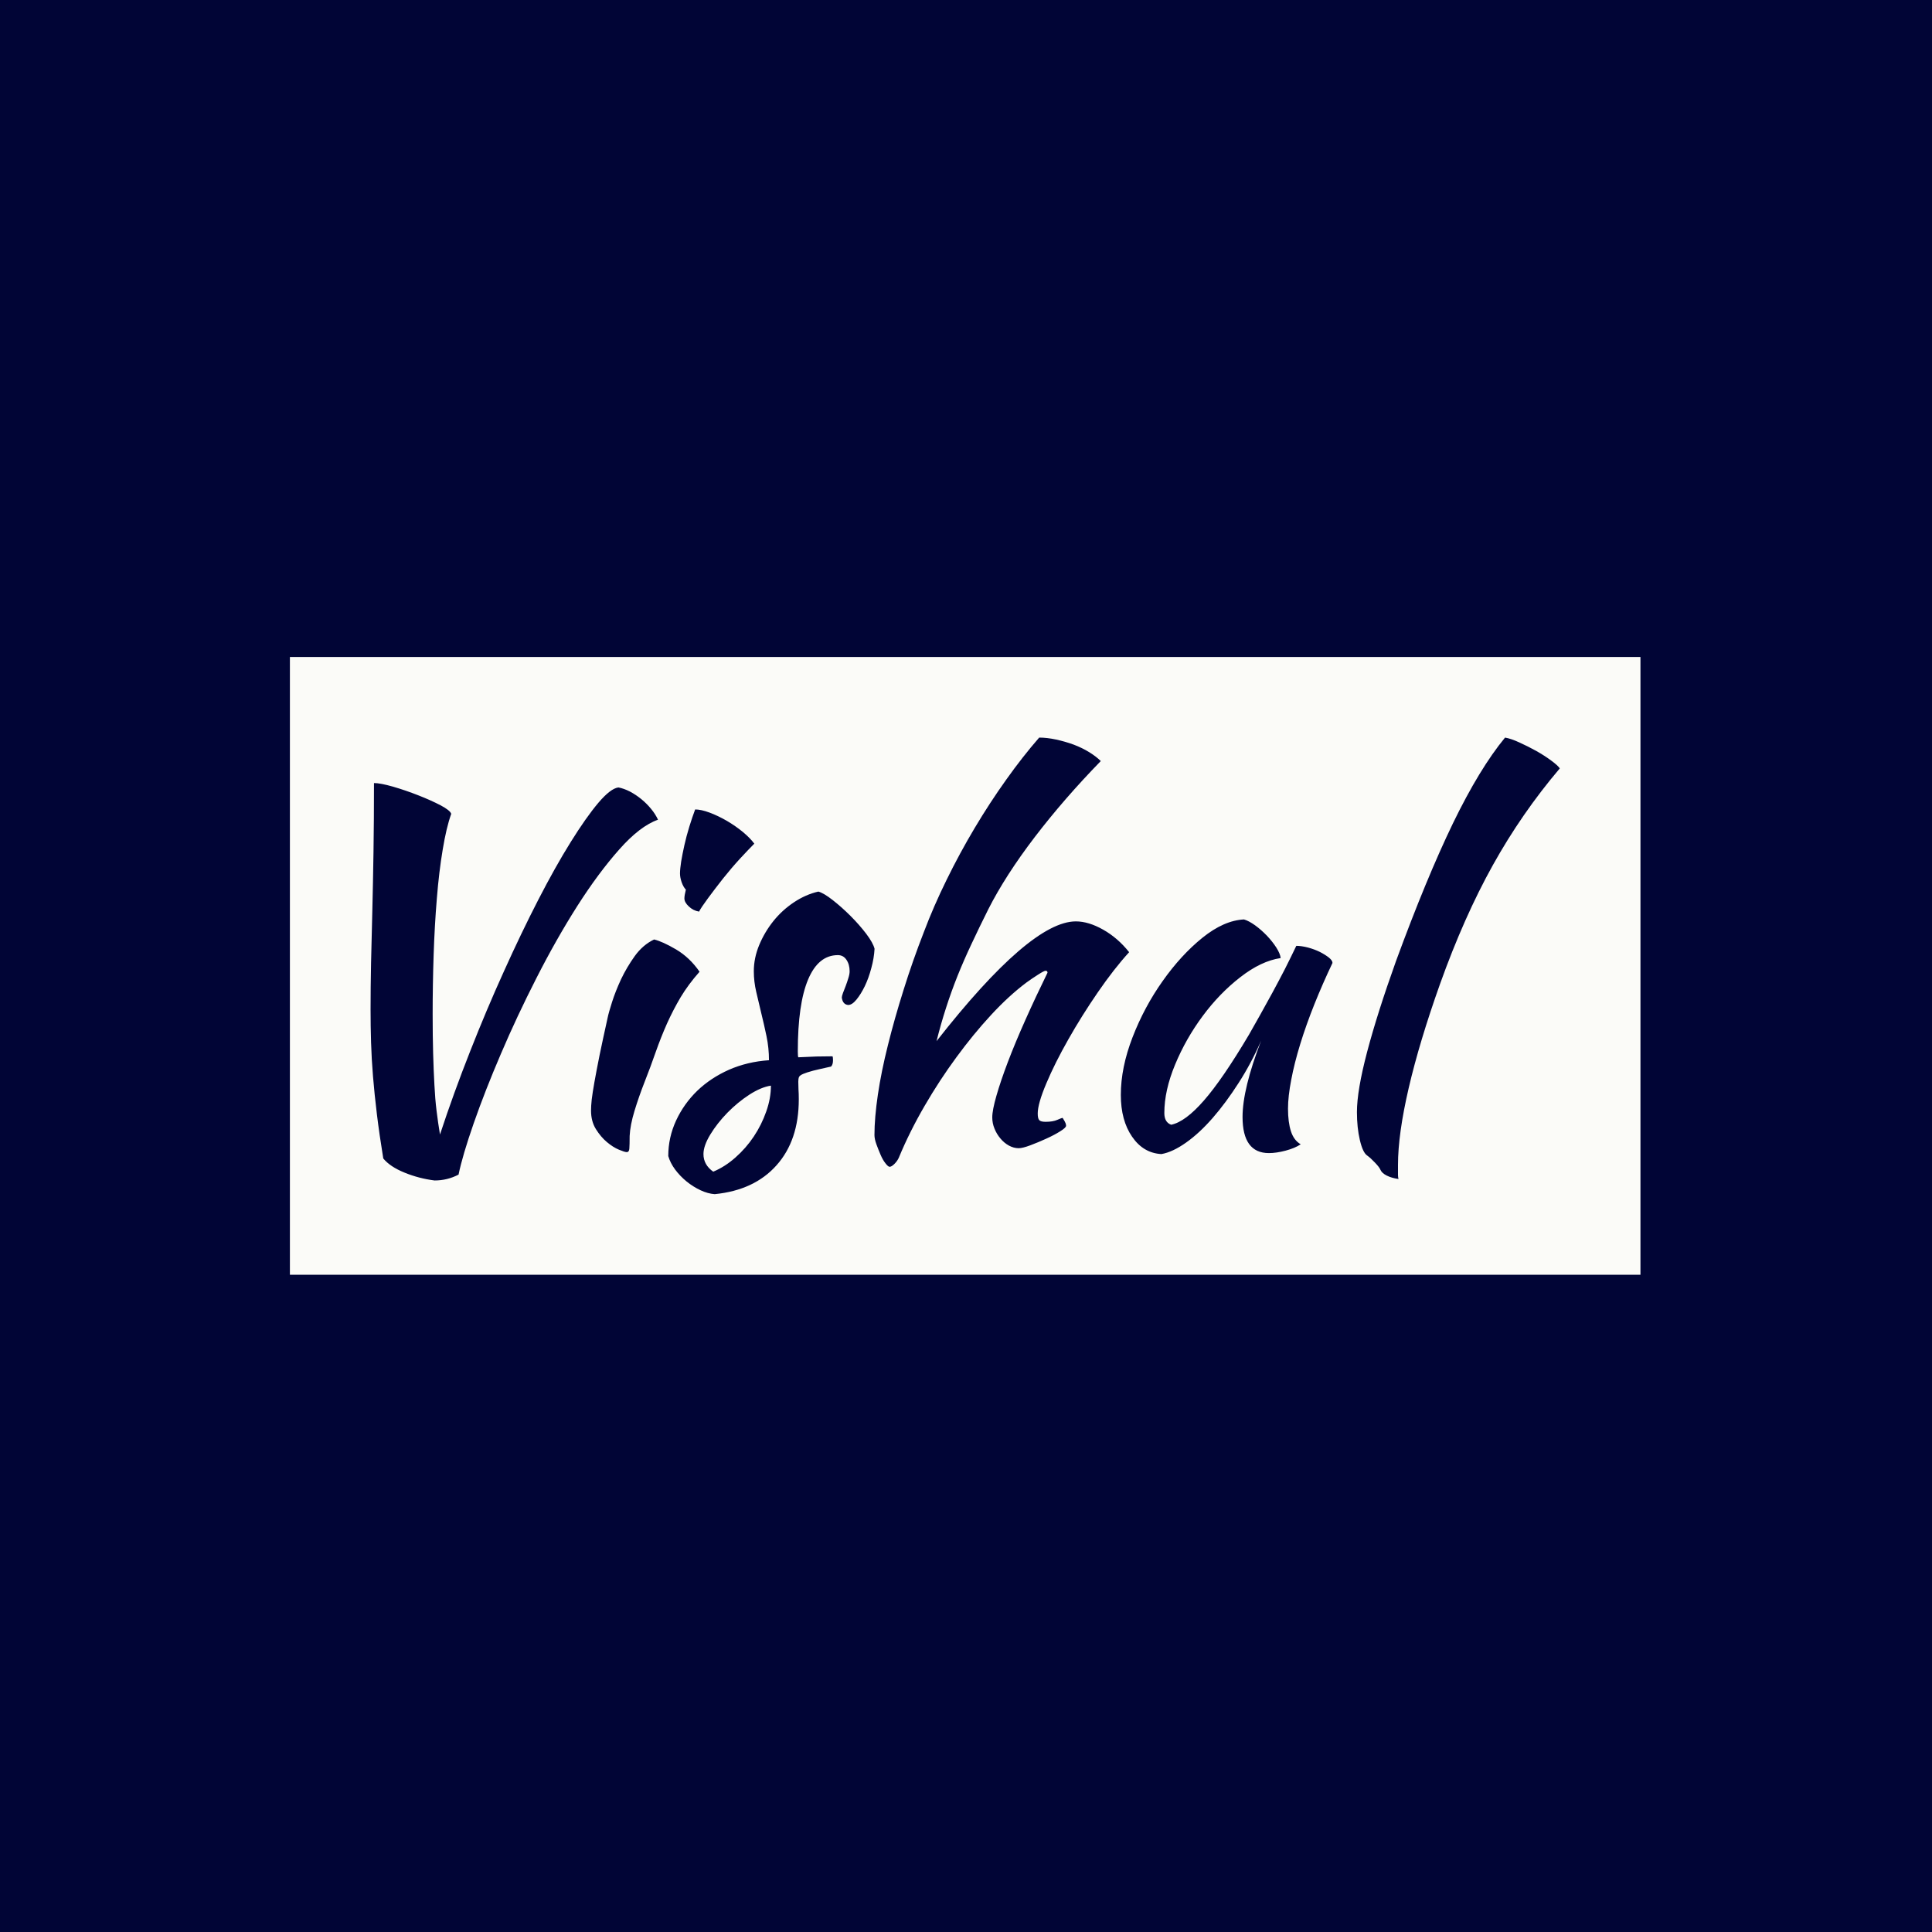 <svg xmlns="http://www.w3.org/2000/svg" 
version="1.1"
xmlns:xlink="http://www.w3.org/1999/xlink" 
xmlns:svgjs="http://svgjs.dev/svgjs" 
width="60" height="60" 
viewBox="0 0 1000 1000">
<rect width="1000" height="1000" fill="#010536">
</rect>
<g transform="matrix(0.7,0,0,0.7,149.576,339.984)">
<svg viewBox="0 0 396 181" data-background-color="#010536" preserveAspectRatio="xMidYMid meet" 
height="457" width="1000" xmlns="http://www.w3.org/2000/svg" 
xmlns:xlink="http://www.w3.org/1999/xlink">
<g id="tight-bounds" transform="matrix(1,0,0,1,0.24,0.037)">
<svg viewBox="0 0 395.52 180.925" 
height="180.925" width="395.52">
<g>
<svg viewBox="0 0 395.52 180.925" 
height="180.925" width="395.52">
<g>
<svg viewBox="0 0 395.52 180.925" 
height="180.925" width="395.52">
<g id="textblocktransform">
<svg viewBox="0 0 395.52 180.925" 
height="180.925" width="395.52" 
id="textblock">
<g>
<svg viewBox="0 0 395.52 180.925" 
height="180.925" width="395.52">
<rect width="395.52" height="180.925" 
x="0" y="0" opacity="1" 
fill="#fbfbf8" data-fill-palette-color="tertiary">
</rect>
<g transform="matrix(1,0,0,1,23.608,23.608)">
<svg width="348.305" viewBox="11.95 -41.5 121.64 46.7" 
height="133.71" data-palette-color="#010536">
<path d="M20.95 3.2L20.95 3.2Q19.8 3.8 18.5 3.8L18.5 3.8Q16.9 3.6 15.43 3 13.95 2.4 13.25 1.55L13.25 1.55Q12.85-0.9 12.6-2.95 12.35-5 12.2-6.83 12.05-8.65 12-10.33 11.95-12 11.95-13.7L11.95-13.7Q11.95-15.95 12-18.45 12.05-20.95 12.13-23.78 12.2-26.6 12.25-29.83 12.3-33.05 12.3-36.85L12.3-36.85Q12.95-36.85 14.25-36.48 15.55-36.1 16.82-35.6 18.1-35.1 19.1-34.58 20.1-34.05 20.2-33.7L20.2-33.7Q19.7-32.3 19.33-30.05 18.95-27.8 18.73-25.05 18.5-22.3 18.4-19.25 18.3-16.2 18.3-13.2L18.3-13.2Q18.3-10.95 18.35-9.18 18.4-7.4 18.48-5.98 18.55-4.55 18.7-3.33 18.85-2.1 19.05-0.9L19.05-0.9Q20.45-5.15 22.13-9.4 23.8-13.65 25.58-17.57 27.35-21.5 29.1-24.9 30.85-28.3 32.43-30.83 34-33.35 35.25-34.83 36.5-36.3 37.3-36.4L37.3-36.4Q37.85-36.3 38.48-35.98 39.1-35.65 39.65-35.2 40.2-34.75 40.65-34.2 41.1-33.65 41.35-33.1L41.35-33.1Q39.5-32.45 37.38-30.05 35.25-27.65 33.1-24.28 30.95-20.9 28.93-16.93 26.9-12.95 25.28-9.15 23.65-5.35 22.5-2.05 21.35 1.25 20.95 3.2ZM34.5-3.35L34.5-3.35Q34.5-3.8 34.57-4.48 34.65-5.15 34.85-6.28 35.05-7.4 35.37-9 35.7-10.6 36.2-12.85L36.2-12.85Q36.3-13.35 36.65-14.45 37-15.55 37.57-16.78 38.15-18 38.97-19.15 39.8-20.3 40.95-20.85L40.95-20.85Q41.8-20.65 43.2-19.83 44.6-19 45.6-17.55L45.6-17.55Q44.45-16.25 43.67-14.95 42.9-13.65 42.27-12.25 41.65-10.85 41.12-9.35 40.6-7.85 39.95-6.2L39.95-6.2Q39.4-4.8 38.95-3.33 38.5-1.85 38.45-0.75L38.45-0.75Q38.45 0.15 38.42 0.53 38.4 0.9 38.15 0.9L38.15 0.9Q37.95 0.9 37.35 0.65 36.75 0.4 36.12-0.13 35.5-0.65 35-1.45 34.5-2.25 34.5-3.35ZM44.05-25.05L44.05-25.05Q44.05-25.35 44.2-25.95L44.2-25.95Q43.95-26.2 43.77-26.7 43.6-27.2 43.6-27.6L43.6-27.6Q43.6-28.05 43.72-28.83 43.85-29.6 44.05-30.5 44.25-31.4 44.55-32.38 44.85-33.35 45.15-34.15L45.15-34.15Q45.75-34.15 46.62-33.83 47.5-33.5 48.4-32.98 49.3-32.45 50.05-31.83 50.8-31.2 51.2-30.65L51.2-30.65Q50.65-30.1 49.75-29.13 48.85-28.15 48-27.08 47.15-26 46.45-25.05 45.75-24.1 45.55-23.7L45.55-23.7Q44.95-23.8 44.5-24.23 44.05-24.65 44.05-25.05ZM63.5-19.9L63.5-19.9Q63.45-18.95 63.17-17.93 62.9-16.9 62.5-16.07 62.1-15.25 61.65-14.7 61.2-14.15 60.8-14.15L60.8-14.15Q60.25-14.2 60.15-14.9L60.15-14.9Q60.15-15.05 60.27-15.38 60.4-15.7 60.55-16.1 60.7-16.5 60.82-16.9 60.95-17.3 60.95-17.6L60.95-17.6Q60.95-18.3 60.62-18.78 60.3-19.25 59.75-19.25L59.75-19.25Q57.75-19.25 56.7-16.75 55.65-14.25 55.65-9.4L55.65-9.4Q55.65-8.9 55.7-8.8L55.7-8.8Q56.75-8.85 57.57-8.88 58.4-8.9 59.2-8.9L59.2-8.9Q59.25-8.8 59.25-8.5L59.25-8.5Q59.25-8.05 59.05-7.85L59.05-7.85Q57.9-7.6 57.22-7.43 56.55-7.25 56.2-7.1 55.85-6.95 55.77-6.78 55.7-6.6 55.7-6.3L55.7-6.3Q55.7-5.9 55.72-5.5 55.75-5.1 55.75-4.5L55.75-4.5Q55.75-0.3 53.47 2.25 51.2 4.8 47.15 5.2L47.15 5.2Q46.45 5.15 45.7 4.8 44.95 4.45 44.27 3.9 43.6 3.35 43.1 2.68 42.6 2 42.4 1.3L42.4 1.3Q42.4-0.6 43.2-2.33 44-4.05 45.37-5.38 46.75-6.7 48.62-7.53 50.5-8.35 52.7-8.5L52.7-8.5Q52.7-9.75 52.45-10.95 52.2-12.15 51.92-13.28 51.65-14.4 51.4-15.48 51.15-16.55 51.15-17.6L51.15-17.6Q51.15-18.95 51.7-20.28 52.25-21.6 53.15-22.73 54.05-23.85 55.25-24.65 56.45-25.45 57.75-25.75L57.75-25.75Q58.3-25.6 59.22-24.88 60.15-24.15 61.05-23.25 61.95-22.35 62.65-21.43 63.35-20.5 63.5-19.9ZM47 2.9L47 2.9Q48.2 2.4 49.27 1.45 50.35 0.5 51.15-0.7 51.95-1.9 52.42-3.25 52.9-4.6 52.9-5.9L52.9-5.9Q51.9-5.75 50.7-4.98 49.5-4.2 48.45-3.13 47.4-2.05 46.7-0.9 46 0.25 46 1.1L46 1.1Q46 2.2 47 2.9ZM63.49-0.85L63.49-0.85Q63.49-2.6 63.84-4.98 64.19-7.35 64.87-10.05 65.54-12.75 66.47-15.7 67.39-18.65 68.54-21.6L68.54-21.6Q69.54-24.25 70.87-26.95 72.19-29.65 73.74-32.25 75.29-34.85 76.97-37.2 78.64-39.55 80.34-41.5L80.34-41.5Q81.14-41.5 82.07-41.3 82.99-41.1 83.87-40.78 84.74-40.45 85.47-40 86.19-39.55 86.64-39.1L86.64-39.1Q82.89-35.25 79.89-31.33 76.89-27.4 75.14-23.95L75.14-23.95Q74.19-22.05 73.42-20.4 72.64-18.75 71.99-17.13 71.34-15.5 70.82-13.88 70.29-12.25 69.84-10.45L69.84-10.45Q79.44-22.7 84.09-22.7L84.09-22.7Q85.39-22.7 86.89-21.85 88.39-21 89.54-19.55L89.54-19.55Q87.99-17.85 86.34-15.45 84.69-13.05 83.32-10.63 81.94-8.2 81.07-6.13 80.19-4.05 80.19-3.05L80.19-3.05Q80.19-2.55 80.34-2.38 80.49-2.2 80.99-2.2L80.99-2.2Q81.74-2.2 82.19-2.4 82.64-2.6 82.74-2.6L82.74-2.6Q82.99-2.2 83.04-2.05 83.09-1.9 83.09-1.8L83.09-1.8Q83.09-1.6 82.49-1.23 81.89-0.85 81.07-0.48 80.24-0.1 79.44 0.2 78.64 0.5 78.24 0.5L78.24 0.5Q77.74 0.5 77.24 0.23 76.74-0.05 76.37-0.5 75.99-0.95 75.77-1.5 75.54-2.05 75.54-2.65L75.54-2.65Q75.54-3.4 75.97-4.88 76.39-6.35 77.14-8.33 77.89-10.3 78.94-12.65 79.99-15 81.19-17.45L81.19-17.45Q81.19-17.65 80.99-17.65L80.99-17.65Q80.84-17.65 80.22-17.25 79.59-16.85 79.04-16.45L79.04-16.45Q77.24-15.1 75.42-13.13 73.59-11.15 71.87-8.8 70.14-6.45 68.62-3.83 67.09-1.2 65.99 1.45L65.99 1.45Q65.84 1.8 65.54 2.1 65.24 2.4 65.04 2.4L65.04 2.4Q64.89 2.4 64.62 2.05 64.34 1.7 64.12 1.18 63.89 0.65 63.69 0.1 63.49-0.45 63.49-0.85ZM106.64-20.2L106.64-20.2Q107.14-20.2 107.82-20.03 108.49-19.85 109.04-19.58 109.59-19.3 109.97-19 110.34-18.7 110.34-18.45L110.34-18.45Q109.34-16.35 108.49-14.23 107.64-12.1 107.04-10.15 106.44-8.2 106.12-6.5 105.79-4.8 105.79-3.55L105.79-3.55Q105.79-2.15 106.09-1.23 106.39-0.3 107.09 0.1L107.09 0.1Q106.49 0.5 105.54 0.75 104.59 1 103.84 1L103.84 1Q101.14 1 101.14-2.7L101.14-2.7Q101.14-5.55 103.04-10.5L103.04-10.5Q102.04-8.2 100.74-6.18 99.44-4.15 98.09-2.6 96.74-1.05 95.37-0.08 93.99 0.9 92.84 1.1L92.84 1.1Q90.99 1 89.84-0.68 88.69-2.35 88.69-4.95L88.69-4.95Q88.69-7.75 89.89-10.85 91.09-13.95 92.97-16.6 94.84-19.25 97.04-21.03 99.24-22.8 101.29-22.9L101.29-22.9Q101.79-22.75 102.42-22.3 103.04-21.85 103.62-21.25 104.19-20.65 104.59-20.03 104.99-19.4 105.04-18.95L105.04-18.95Q103.04-18.65 100.92-17 98.79-15.35 97.07-13.03 95.34-10.7 94.24-8.05 93.14-5.4 93.14-3.1L93.14-3.1Q93.14-2.15 93.84-1.9L93.84-1.9Q95.29-2.2 97.19-4.38 99.09-6.55 101.79-11.1L101.79-11.1Q102.29-12 102.92-13.1 103.54-14.2 104.19-15.4 104.84-16.6 105.47-17.82 106.09-19.05 106.64-20.2ZM112.84-3.2L112.84-3.2Q112.84-5.4 113.89-9.38 114.94-13.35 116.84-18.65L116.84-18.65Q119.94-27.1 122.66-32.73 125.39-38.35 127.99-41.5L127.99-41.5Q128.59-41.4 129.46-41 130.34-40.6 131.19-40.13 132.04-39.65 132.71-39.15 133.39-38.65 133.59-38.35L133.59-38.35Q129.69-33.75 126.74-28.45 123.79-23.15 121.34-16.3L121.34-16.3Q119.24-10.4 118.14-5.68 117.04-0.95 117.04 2.2L117.04 2.2Q117.04 3.05 117.04 3.25 117.04 3.45 117.09 3.65L117.09 3.65Q116.39 3.55 115.89 3.3 115.39 3.05 115.24 2.7L115.24 2.7Q115.14 2.45 114.69 1.98 114.24 1.5 113.89 1.25L113.89 1.25Q113.44 0.95 113.14-0.33 112.84-1.6 112.84-3.2Z"
 opacity="1" transform="matrix(1,0,0,1,0,0)" fill="#010536" class="undefined-text-0" data-fill-palette-color="quaternary" id="text-0"></path></svg></g></svg></g></svg></g></svg></g><g></g></svg></g><defs></defs></svg><rect width="25" height="25" fill="none" stroke="none" visibility="hidden">
 </rect>
 </g>
 </svg>
 </g>
 </svg>